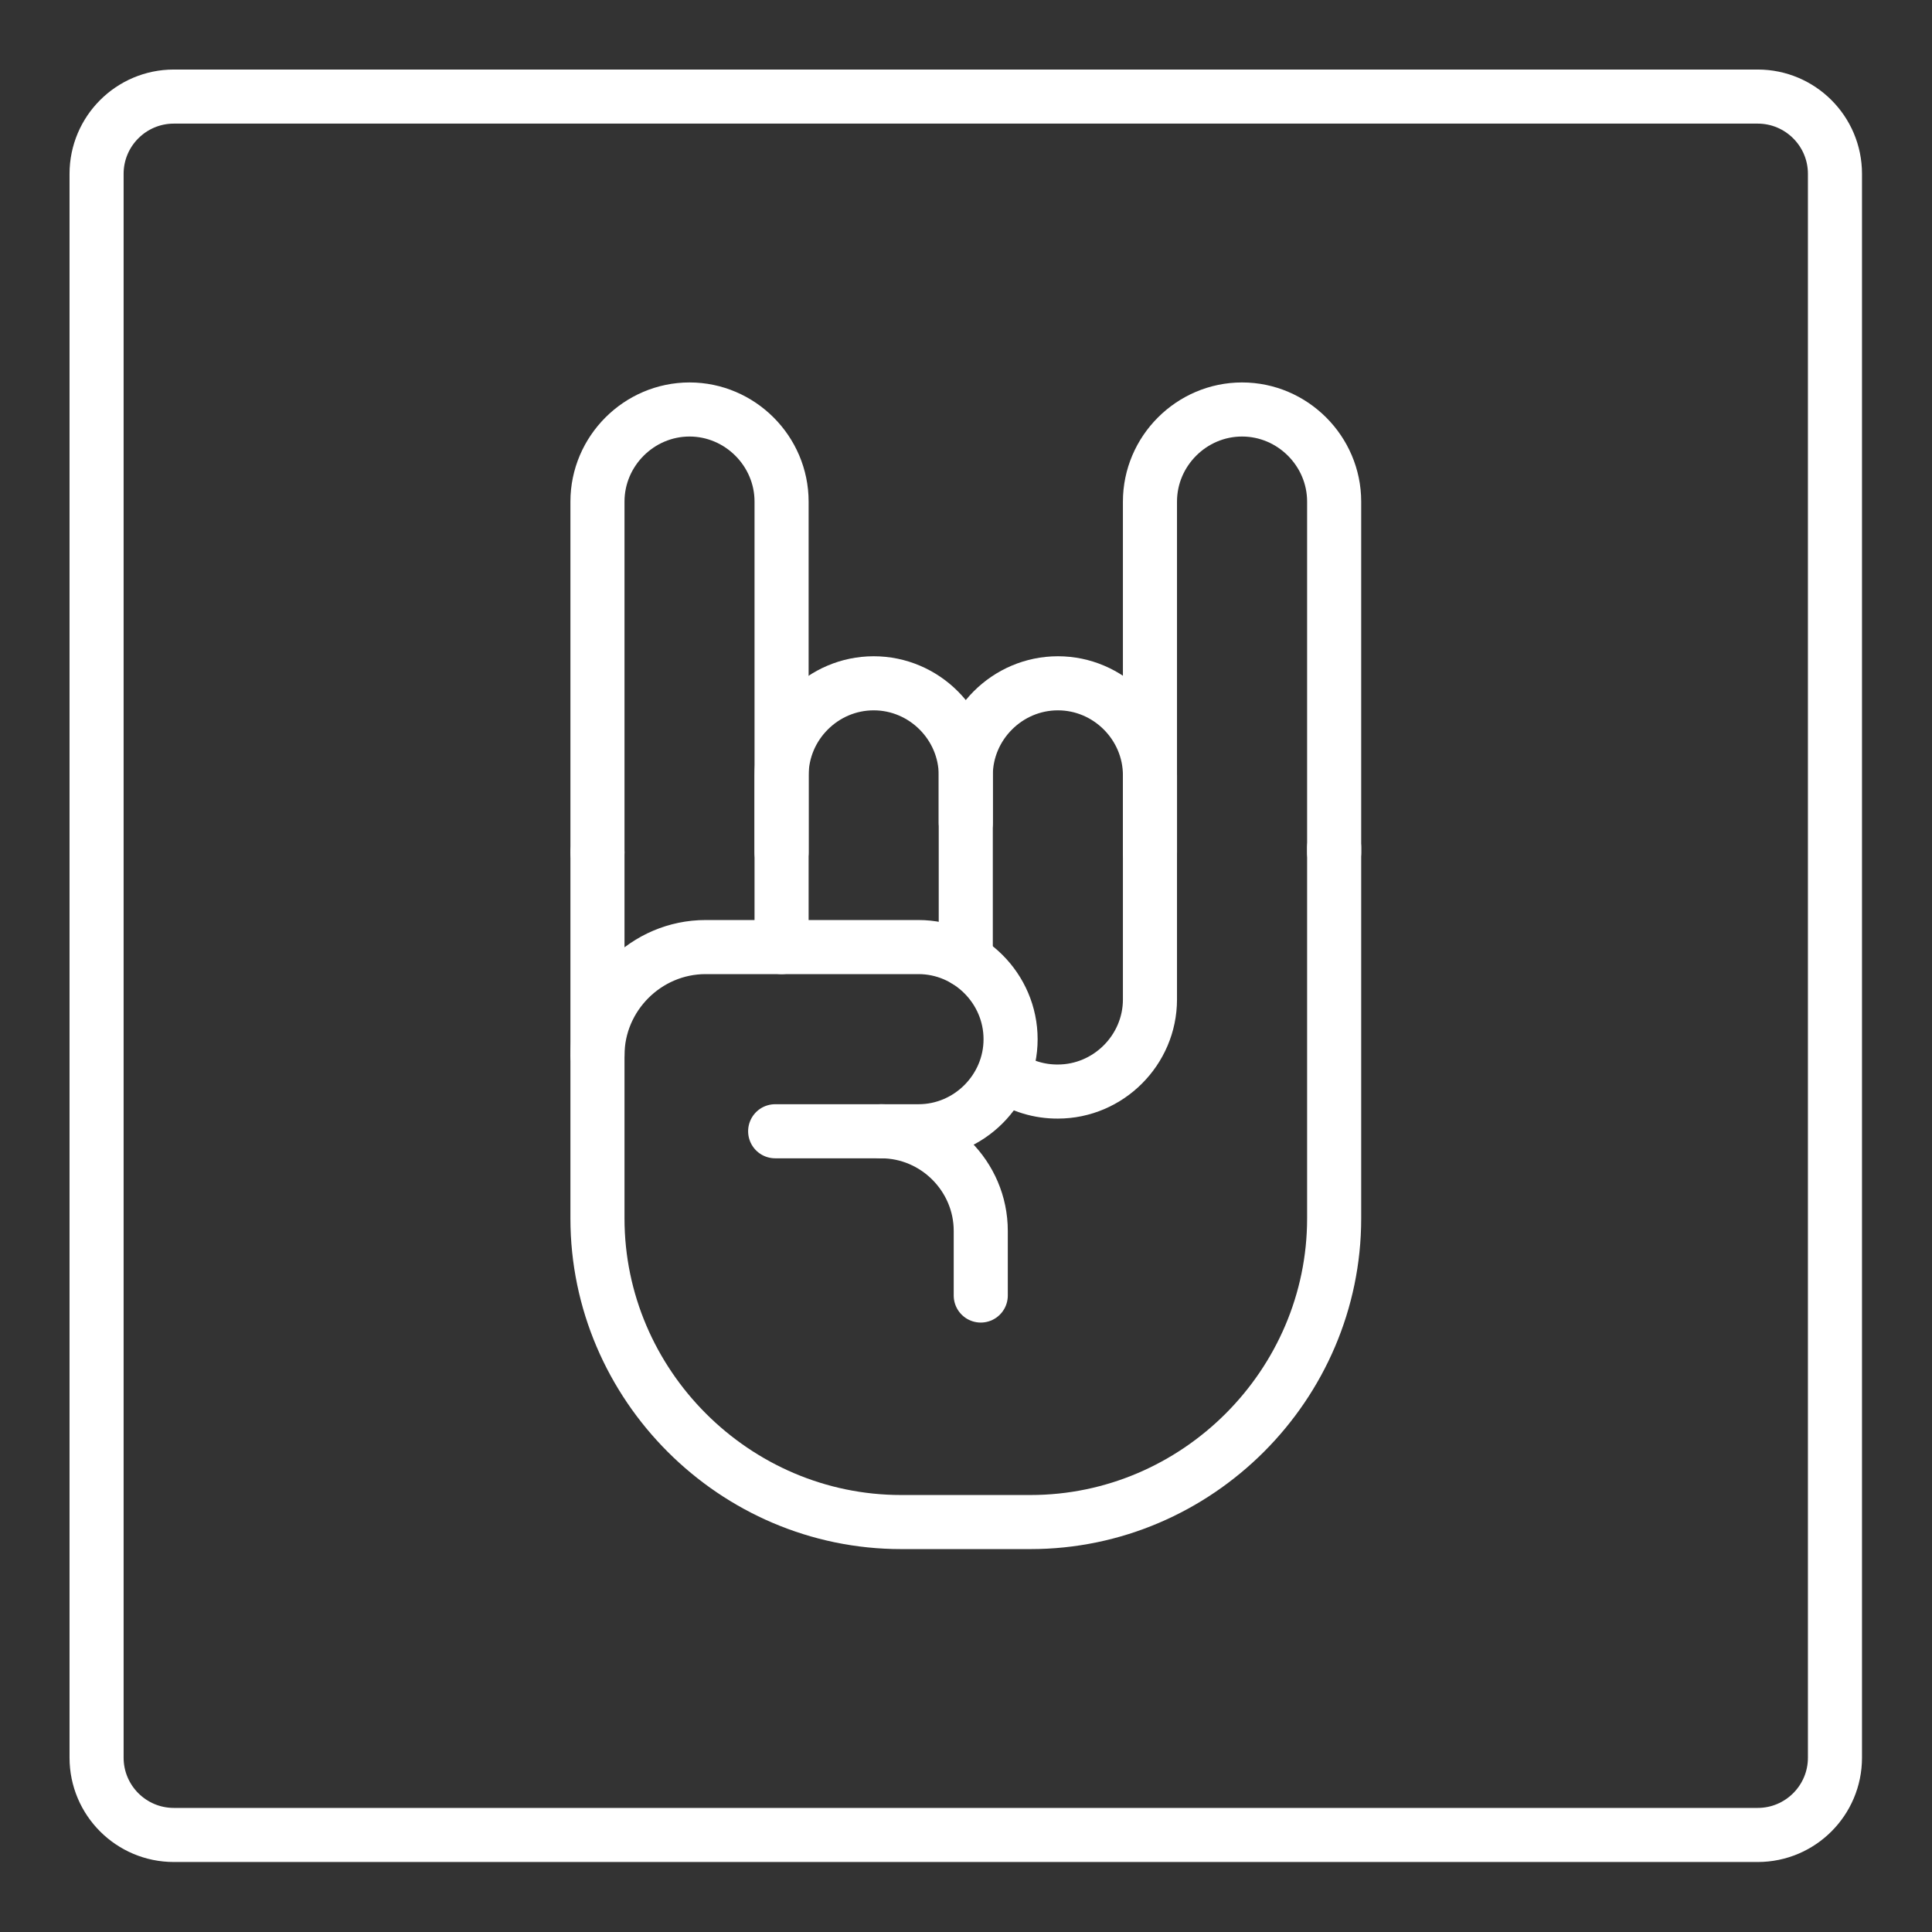<?xml version="1.0" encoding="UTF-8" standalone="no"?>
<!DOCTYPE svg PUBLIC "-//W3C//DTD SVG 1.1//EN" "http://www.w3.org/Graphics/SVG/1.1/DTD/svg11.dtd">
<svg width="100%" height="100%" viewBox="0 0 2084 2084" version="1.1" xmlns="http://www.w3.org/2000/svg" xmlns:xlink="http://www.w3.org/1999/xlink" xml:space="preserve" xmlns:serif="http://www.serif.com/" style="fill-rule:evenodd;clip-rule:evenodd;stroke-linecap:round;stroke-linejoin:round;">
    <rect x="0" y="0" width="2084" height="2084" fill="#333333" stroke="none"/>
    <g transform="matrix(4.167,0,0,4.167,0,0)">
        <g id="Rock" transform="matrix(2,0,0,2,-185.08,-428)">
            <path d="M330.04,236.5C330.04,230.981 325.559,226.5 320.04,226.5L115.04,226.5C109.521,226.5 105.04,230.981 105.04,236.5L105.04,441.5C105.04,447.019 109.521,451.5 115.04,451.5L320.04,451.5C325.559,451.5 330.04,447.019 330.04,441.5L330.04,236.5Z" style="fill:none;stroke:white;stroke-width:7px;"/>
            <path d="M265.22,323.7L265.22,371.7C265.22,393.259 247.479,411 225.92,411L209.17,411C187.611,411 169.87,393.259 169.87,371.7L169.87,324.31" style="fill:none;fill-rule:nonzero;stroke:white;stroke-width:7px;"/>
            <path d="M169.87,324.34L169.87,278.92C169.87,272.381 175.251,267 181.79,267C188.325,267.005 193.7,272.385 193.7,278.92L193.7,324.34" style="fill:none;fill-rule:nonzero;stroke:white;stroke-width:7px;"/>
            <path d="M241.38,324.34L241.38,278.92C241.38,272.381 246.761,267 253.3,267C259.839,267 265.22,272.381 265.22,278.92L265.22,324.34" style="fill:none;fill-rule:nonzero;stroke:white;stroke-width:7px;"/>
            <path d="M193.7,336.58L193.7,314.36C193.7,307.821 199.081,302.44 205.62,302.44C205.623,302.44 205.627,302.44 205.63,302.44C212.164,302.44 217.54,307.816 217.54,314.35C217.54,314.353 217.54,314.357 217.54,314.36L217.54,320.48" style="fill:none;fill-rule:nonzero;stroke:white;stroke-width:7px;"/>
            <path d="M217.54,338.28L217.54,314.36C217.54,307.821 222.921,302.44 229.46,302.44C229.463,302.44 229.467,302.44 229.47,302.44C236.004,302.44 241.38,307.816 241.38,314.35C241.38,314.353 241.38,314.357 241.38,314.36L241.38,343.36C241.38,349.899 235.999,355.28 229.46,355.28C227.09,355.297 224.769,354.6 222.8,353.28" style="fill:none;fill-rule:nonzero;stroke:white;stroke-width:7px;"/>
            <path d="M169.87,350.58C169.87,342.9 176.19,336.58 183.87,336.58L211.42,336.58C217.959,336.58 223.34,341.961 223.34,348.5C223.34,348.503 223.34,348.507 223.34,348.51C223.34,355.044 217.964,360.42 211.43,360.42C211.427,360.42 211.423,360.42 211.42,360.42L192.87,360.42" style="fill:none;fill-rule:nonzero;stroke:white;stroke-width:7px;"/>
            <path d="M206.59,360.42C213.661,360.42 219.48,366.239 219.48,373.31L219.48,381.68" style="fill:none;fill-rule:nonzero;stroke:white;stroke-width:7px;"/>
        </g>
    </g>
</svg>
